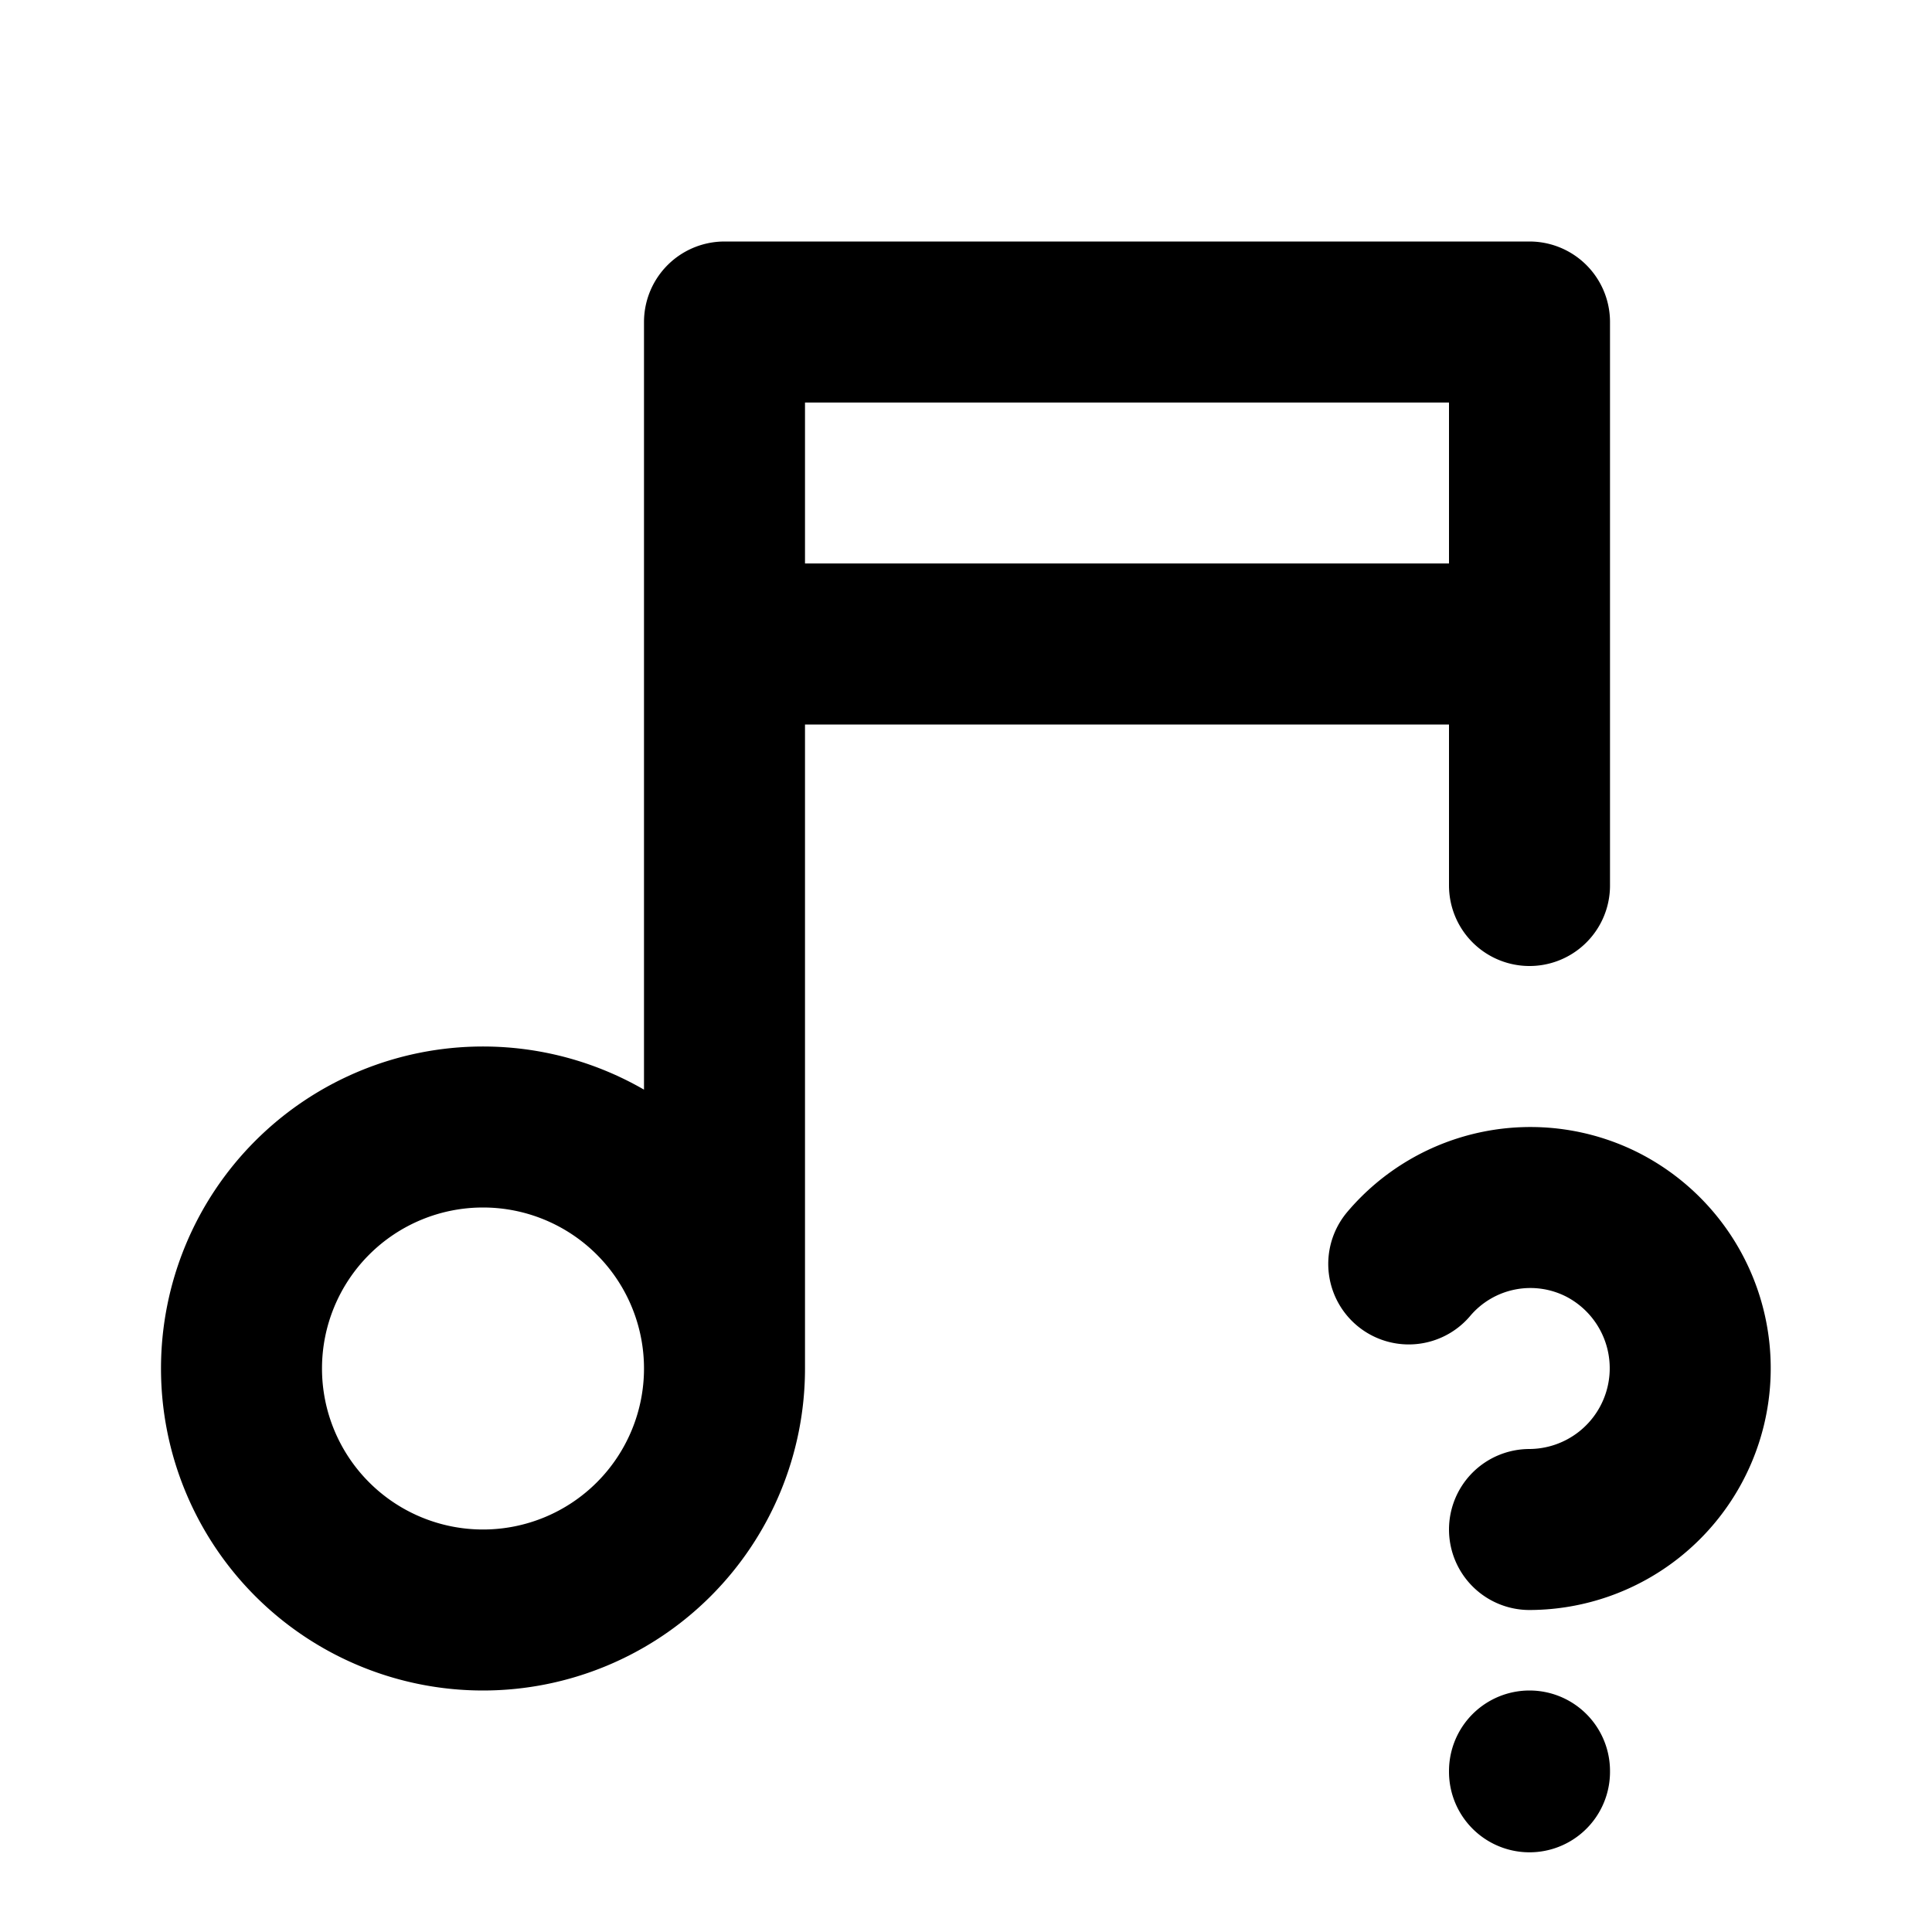 <svg xmlns="http://www.w3.org/2000/svg" fill="none" stroke="currentColor" stroke-width="2" stroke-linecap="round" stroke-linejoin="round" viewBox="0 0 24 24" width="20" height="20"><path d="M3 17a3 3 0 106 0 3 3 0 00-6 0m6 0V4h10v7M9 8h10m0 14v.01M19 19a2.003 2.003 0 00.914-3.782 1.98 1.98 0 00-2.414.483"/></svg>